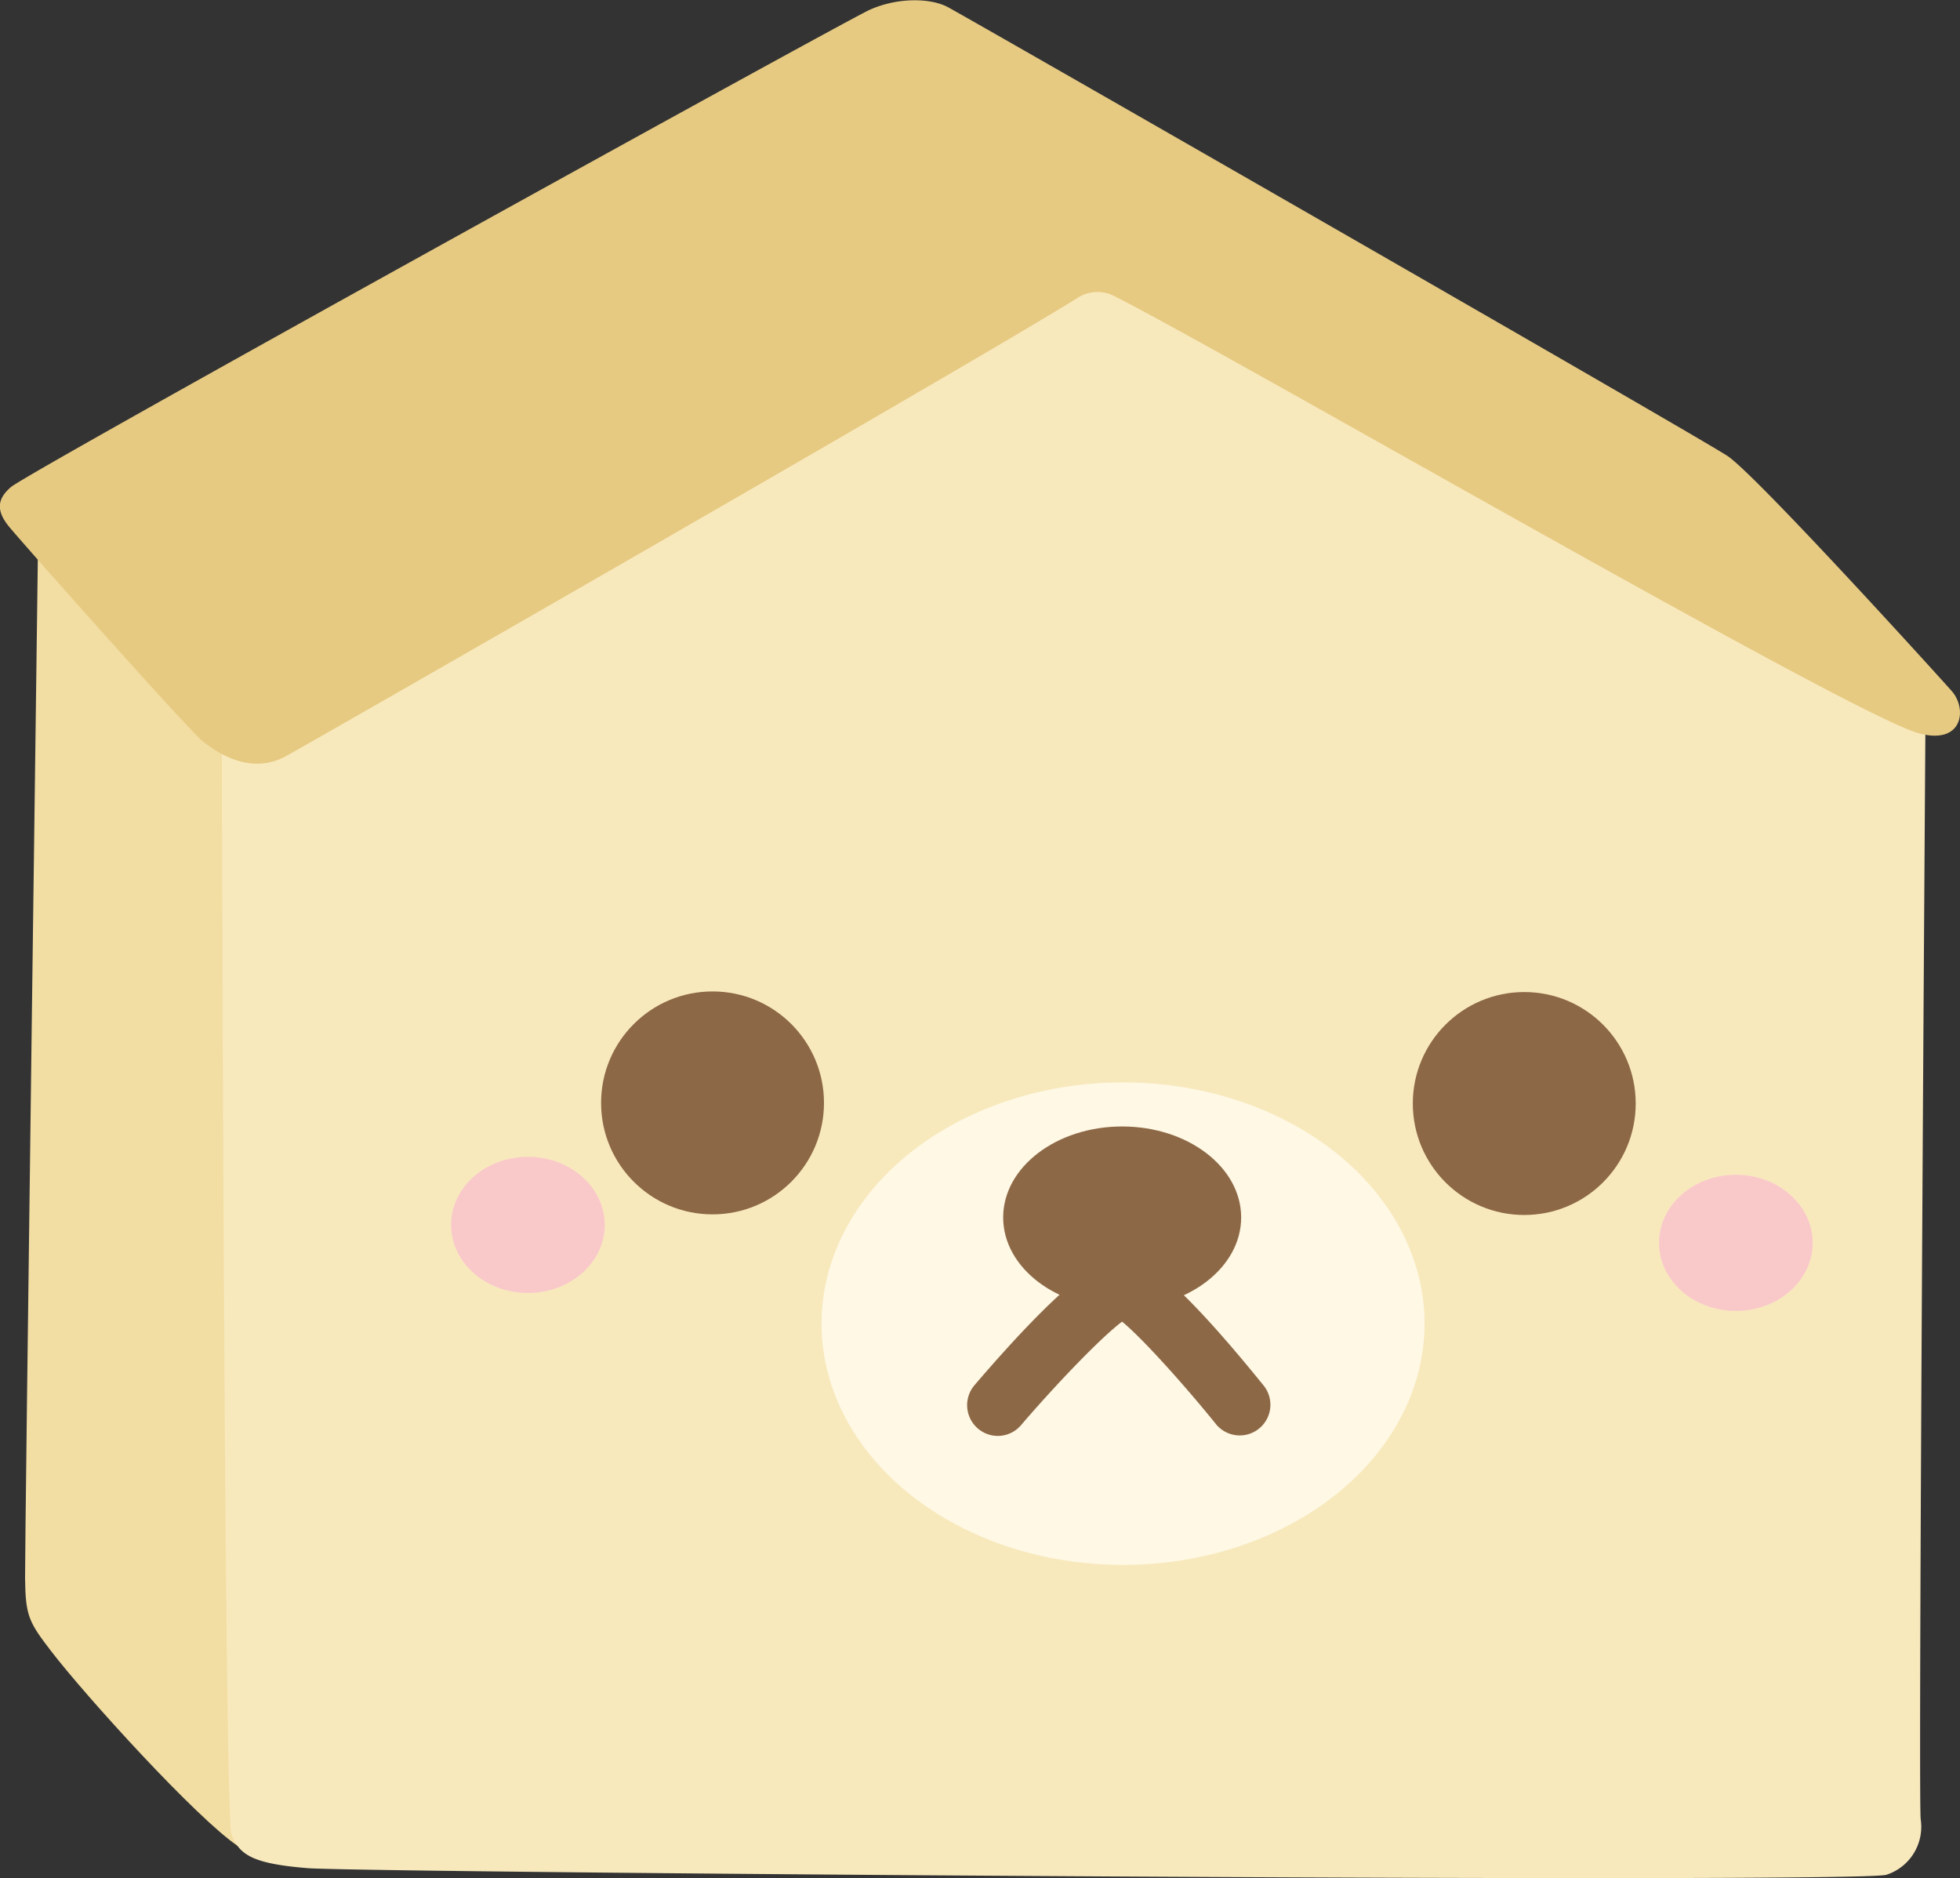 <svg id="Layer_1" data-name="Layer 1" xmlns="http://www.w3.org/2000/svg" viewBox="0 0 223.69 214.3"><rect x="0" y="0" width="223.69" height="214.3" fill="#333333" stroke="none"/><defs><style>.cls-1{fill:#f2dda2;}.cls-2{fill:#f8e9bd;}.cls-3{fill:#e7ca82;}.cls-4{fill:#fef8e5;}.cls-5{fill:#8d6846;}.cls-6{fill:#f9c9ca;}</style></defs><path class="cls-1" d="M188.75,493.42c.05,4.29.44,5,2.93,8.25,4,5.22,16.72,19.21,21.39,22.32l2.33-129.78-25.11-23.52S188.71,490.35,188.75,493.42Z" transform="translate(-185.89 -313.32)"/><path class="cls-2" d="M211.19,388.55s.23,131.84,1.13,134.13,2.39,3.3,8.67,3.81,177.82,1.77,180.21.75a5.75,5.75,0,0,0,3.89-6.35c-.3-3.56.56-127.22.56-127.22L309.33,335.5Z" transform="translate(-185.89 -313.32)"/><path class="cls-3" d="M309.09,347.18a4.17,4.17,0,0,1,3.93-.09C325.7,353.46,397.33,395,404.89,397c5.08,1.36,5.5-2.84,3.76-4.81s-22.34-24.66-25.59-26.83-86.68-50-89-51.23c-2.06-1.09-5.89-1.09-9,.35-3.56,1.68-95.83,52.63-97.91,54.41-1.49,1.27-1.82,2.61-.19,4.57,1.87,2.25,20.41,23.13,22.1,24.47,3.15,2.52,6.43,3.29,9.39,1.72C221.12,398.21,298.25,354,309.09,347.18Z" transform="translate(-185.89 -313.32)"/><ellipse class="cls-4" cx="128.17" cy="151.04" rx="34.41" ry="27.53"/><path class="cls-5" d="M299.76,477.17a3.51,3.51,0,0,1-2.66-5.78c7.79-9.1,13.21-14,16.09-14.59,1.74-.35,4.37-.87,16.84,14.53a3.5,3.5,0,1,1-5.44,4.4c-3.68-4.55-8.41-9.78-10.64-11.6-2.39,1.79-7.53,7.14-11.53,11.81A3.49,3.49,0,0,1,299.76,477.17Z" transform="translate(-185.89 -313.32)"/><circle class="cls-5" cx="81.32" cy="125.85" r="12.72"/><ellipse class="cls-6" cx="60.25" cy="139.77" rx="8.77" ry="7.77"/><circle class="cls-5" cx="173.96" cy="125.92" r="12.72"/><ellipse class="cls-6" cx="198.11" cy="141.82" rx="8.77" ry="7.77"/><ellipse class="cls-5" cx="128.07" cy="138.92" rx="13.58" ry="10.38"/></svg>